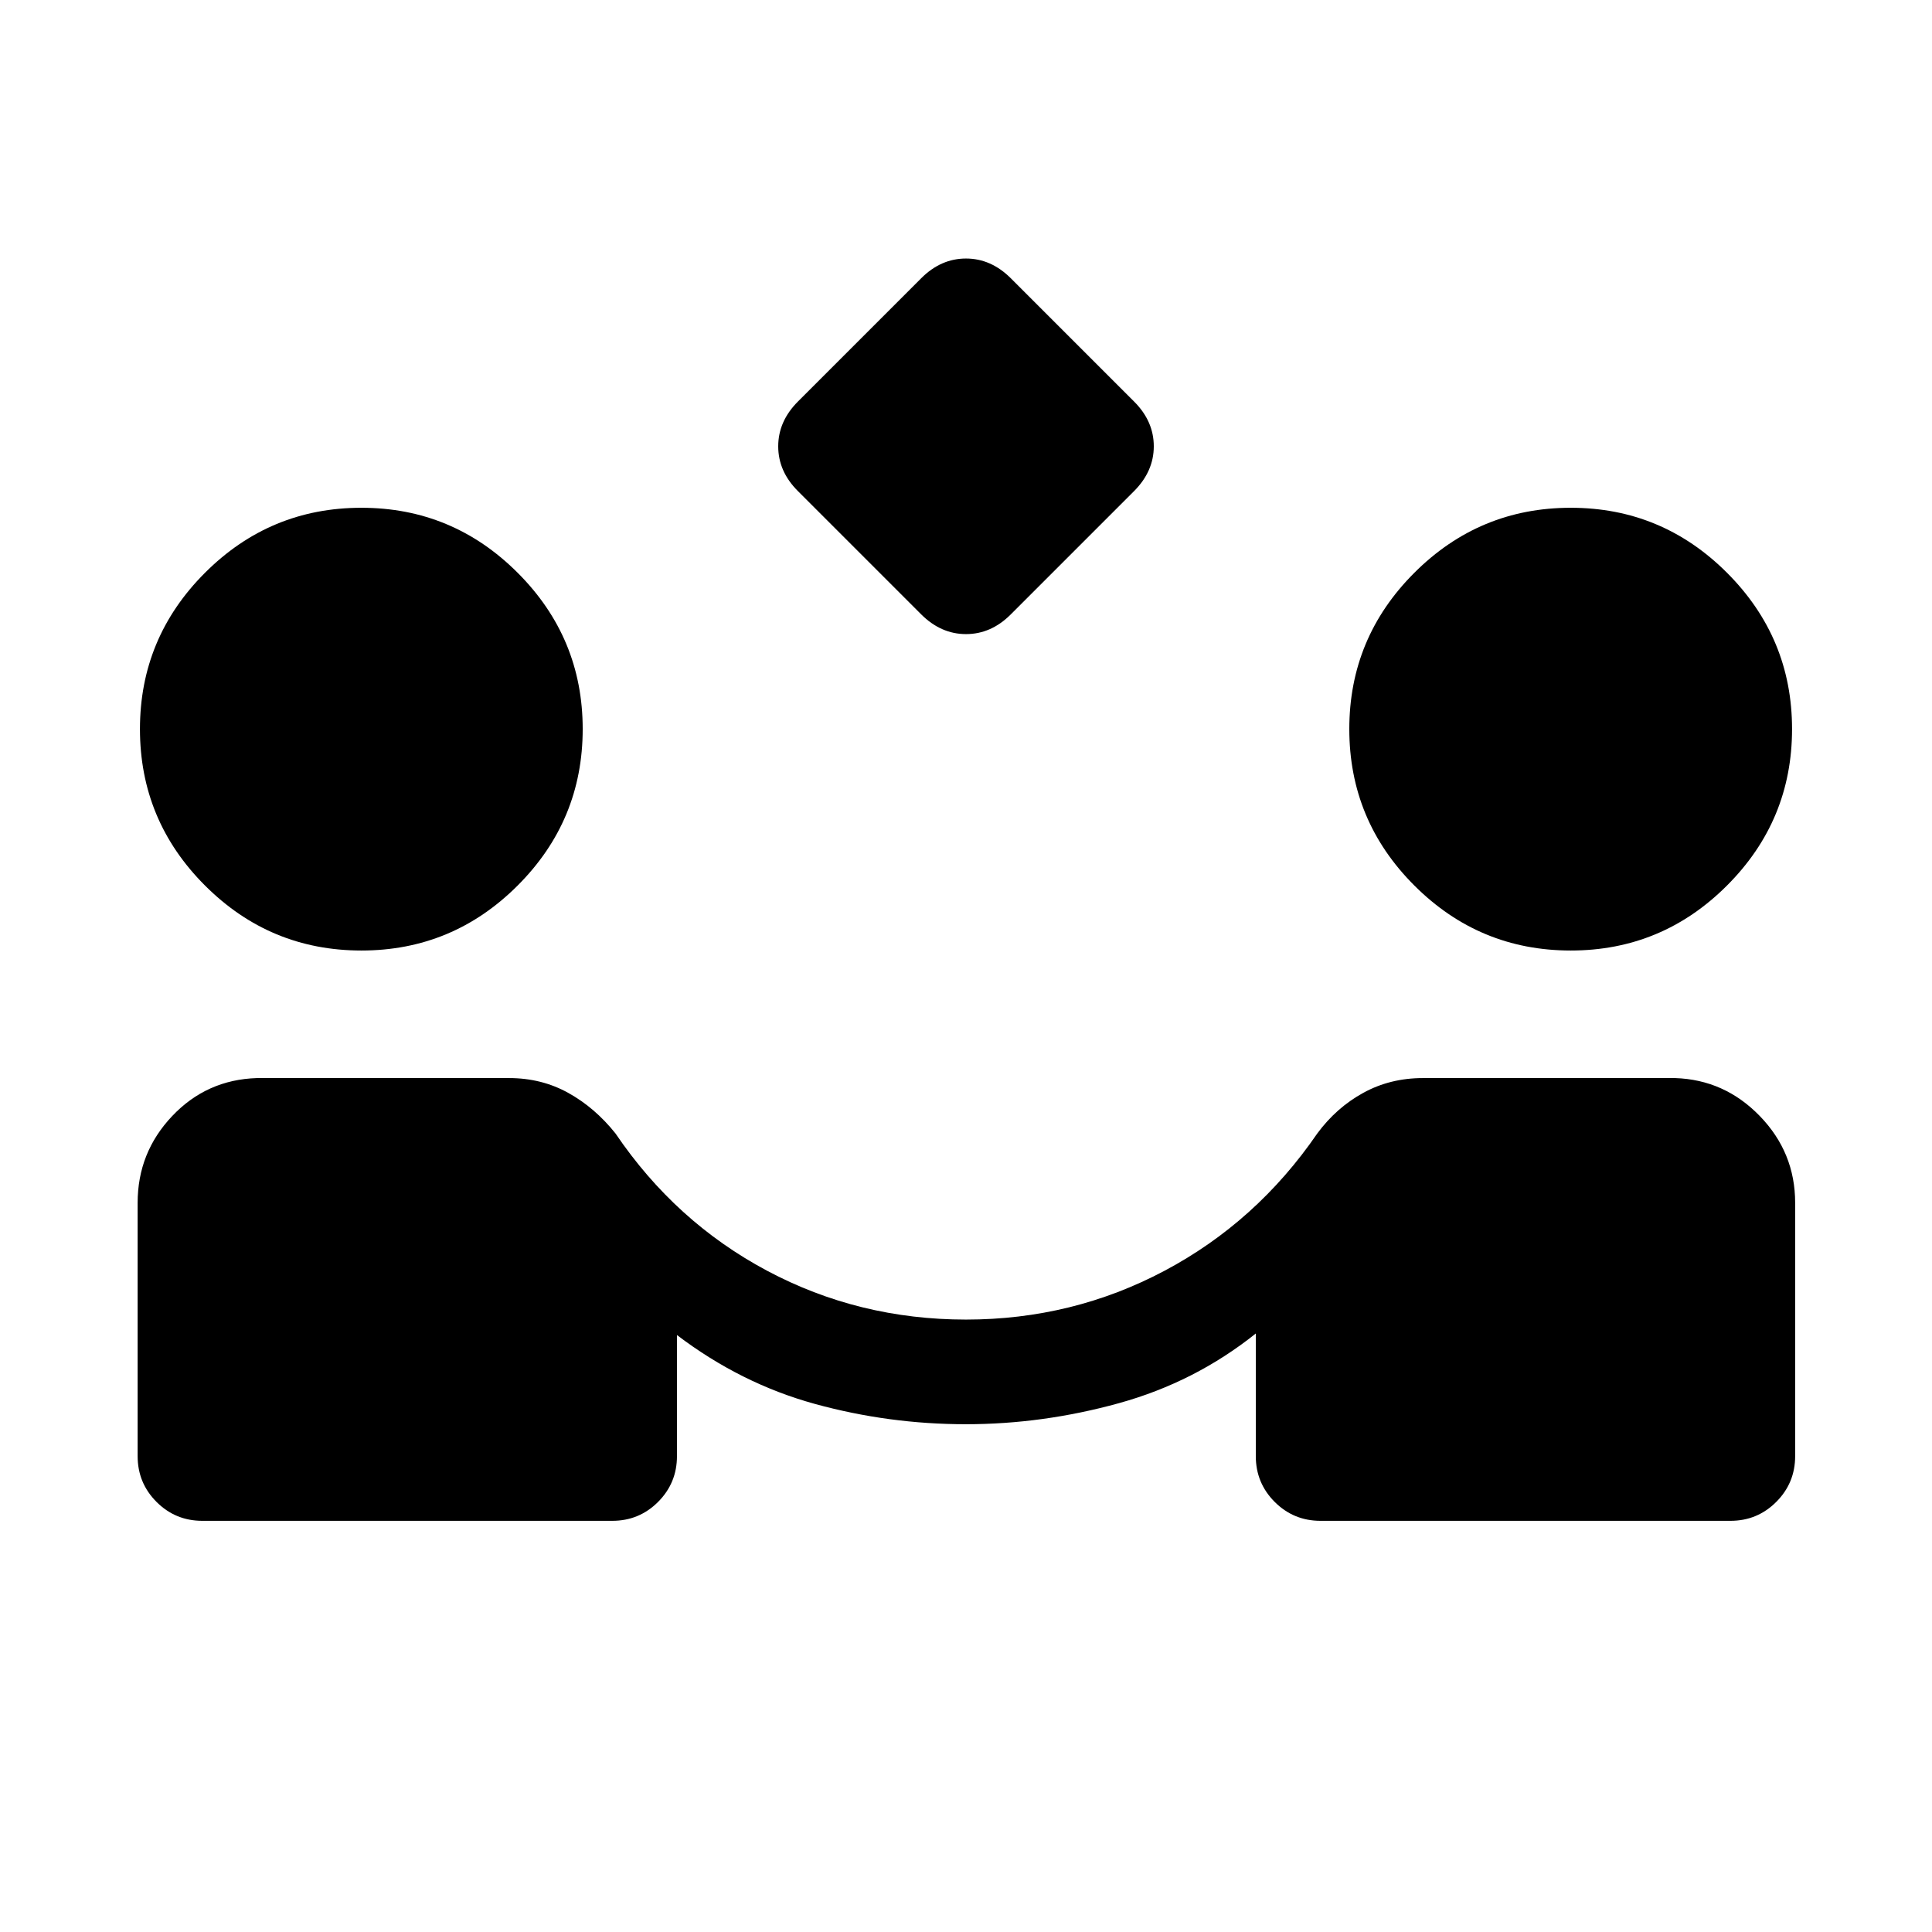 <svg viewBox="0 -960 960 960"><path d="m457.69-654.77-61.25-61.25q-9.75-9.75-9.75-22.21t9.85-22.31l61.25-61.25q9.75-9.75 22.21-9.75t22.31 9.85l61.25 61.25q9.75 9.75 9.75 22.21t-9.85 22.31l-61.25 61.25q-9.75 9.75-22.21 9.75t-22.31-9.85ZM100.54-204.31q-13.37 0-22.76-9.39-9.39-9.4-9.39-22.76v-125.85q0-25 17.15-43.11 17.15-18.12 42.15-18.89H253q16.08 0 29.35 7.35 13.26 7.35 23.5 20.19 29.76 43.92 75.3 68.19 45.54 24.27 98.85 24.27 52.97 0 98.68-24.27 45.71-24.27 75.86-68.19 9.46-12.84 22.84-20.19 13.38-7.35 29.62-7.35h125.31q24.61.77 42.15 18.89Q892-387.31 892-362.31v125.85q0 13.36-9.4 22.76-9.39 9.39-22.76 9.39H656.15q-13.36 0-22.76-9.39-9.39-9.4-9.39-22.76v-60.93q-30.23 24.16-68.01 34.62-37.78 10.46-76.08 10.46-38.29 0-75.03-10.1-36.73-10.1-68.5-34.21v60.16q0 13.36-9.39 22.76-9.39 9.39-22.76 9.39H100.54Zm79.05-283.38q-45.43 0-77.74-32.31-32.31-32.31-32.31-77.74 0-45.34 32.31-77.64 32.31-32.31 77.74-32.31 45.33 0 77.64 32.31 32.31 32.3 32.31 77.64 0 45.43-32.31 77.74-32.31 32.31-77.64 32.31Zm600.92 0q-45.43 0-77.74-32.31-32.31-32.31-32.31-77.74 0-45.34 32.31-77.64 32.31-32.31 77.74-32.31 45.33 0 77.64 32.31 32.31 32.3 32.31 77.64 0 45.43-32.31 77.74-32.31 32.31-77.64 32.31Z"/></svg>